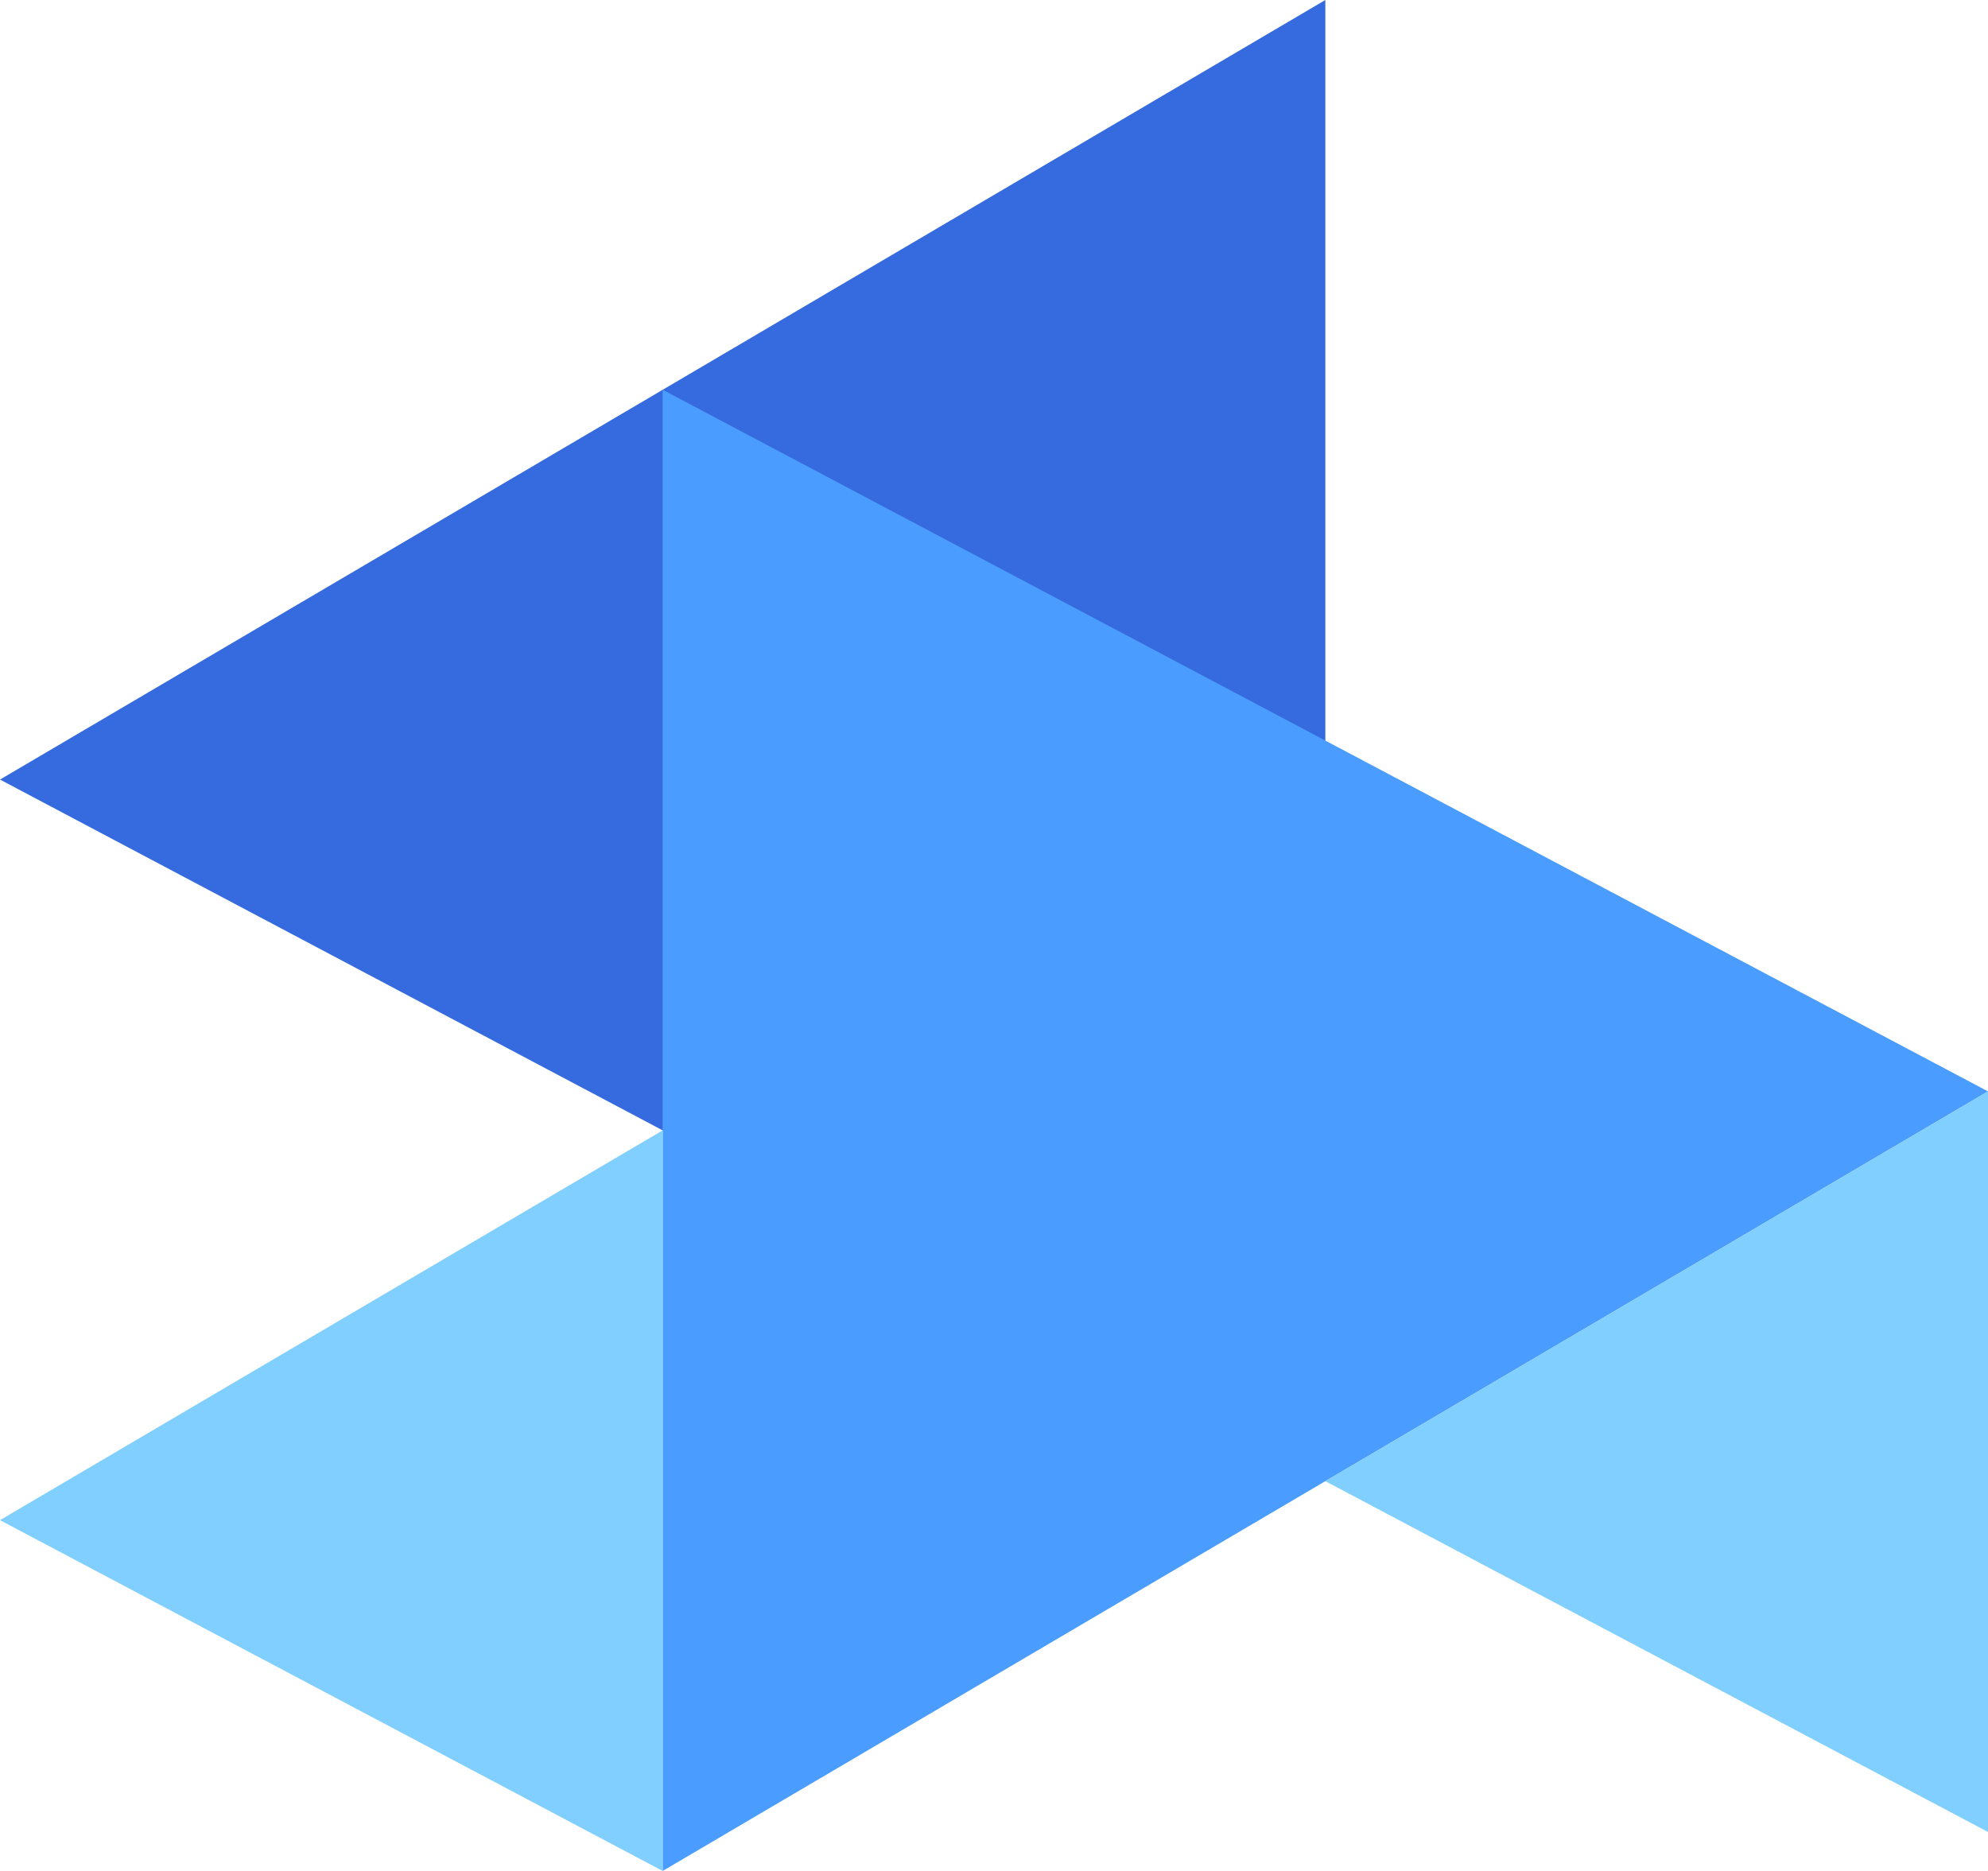 <svg xmlns="http://www.w3.org/2000/svg" width="204" height="192" viewBox="0 0 51 48">
    <g fill="none" fill-rule="evenodd">
        <path fill="#366BE0" d="M34 38L0 20 34 0z" />
        <path fill="#4A9DFF" d="M17 10l34 18-34 20z" />
        <path fill="#80CFFF" d="M17 29L0 39l17 9zM51 28L34 38l17 9z" />
    </g>
</svg>
